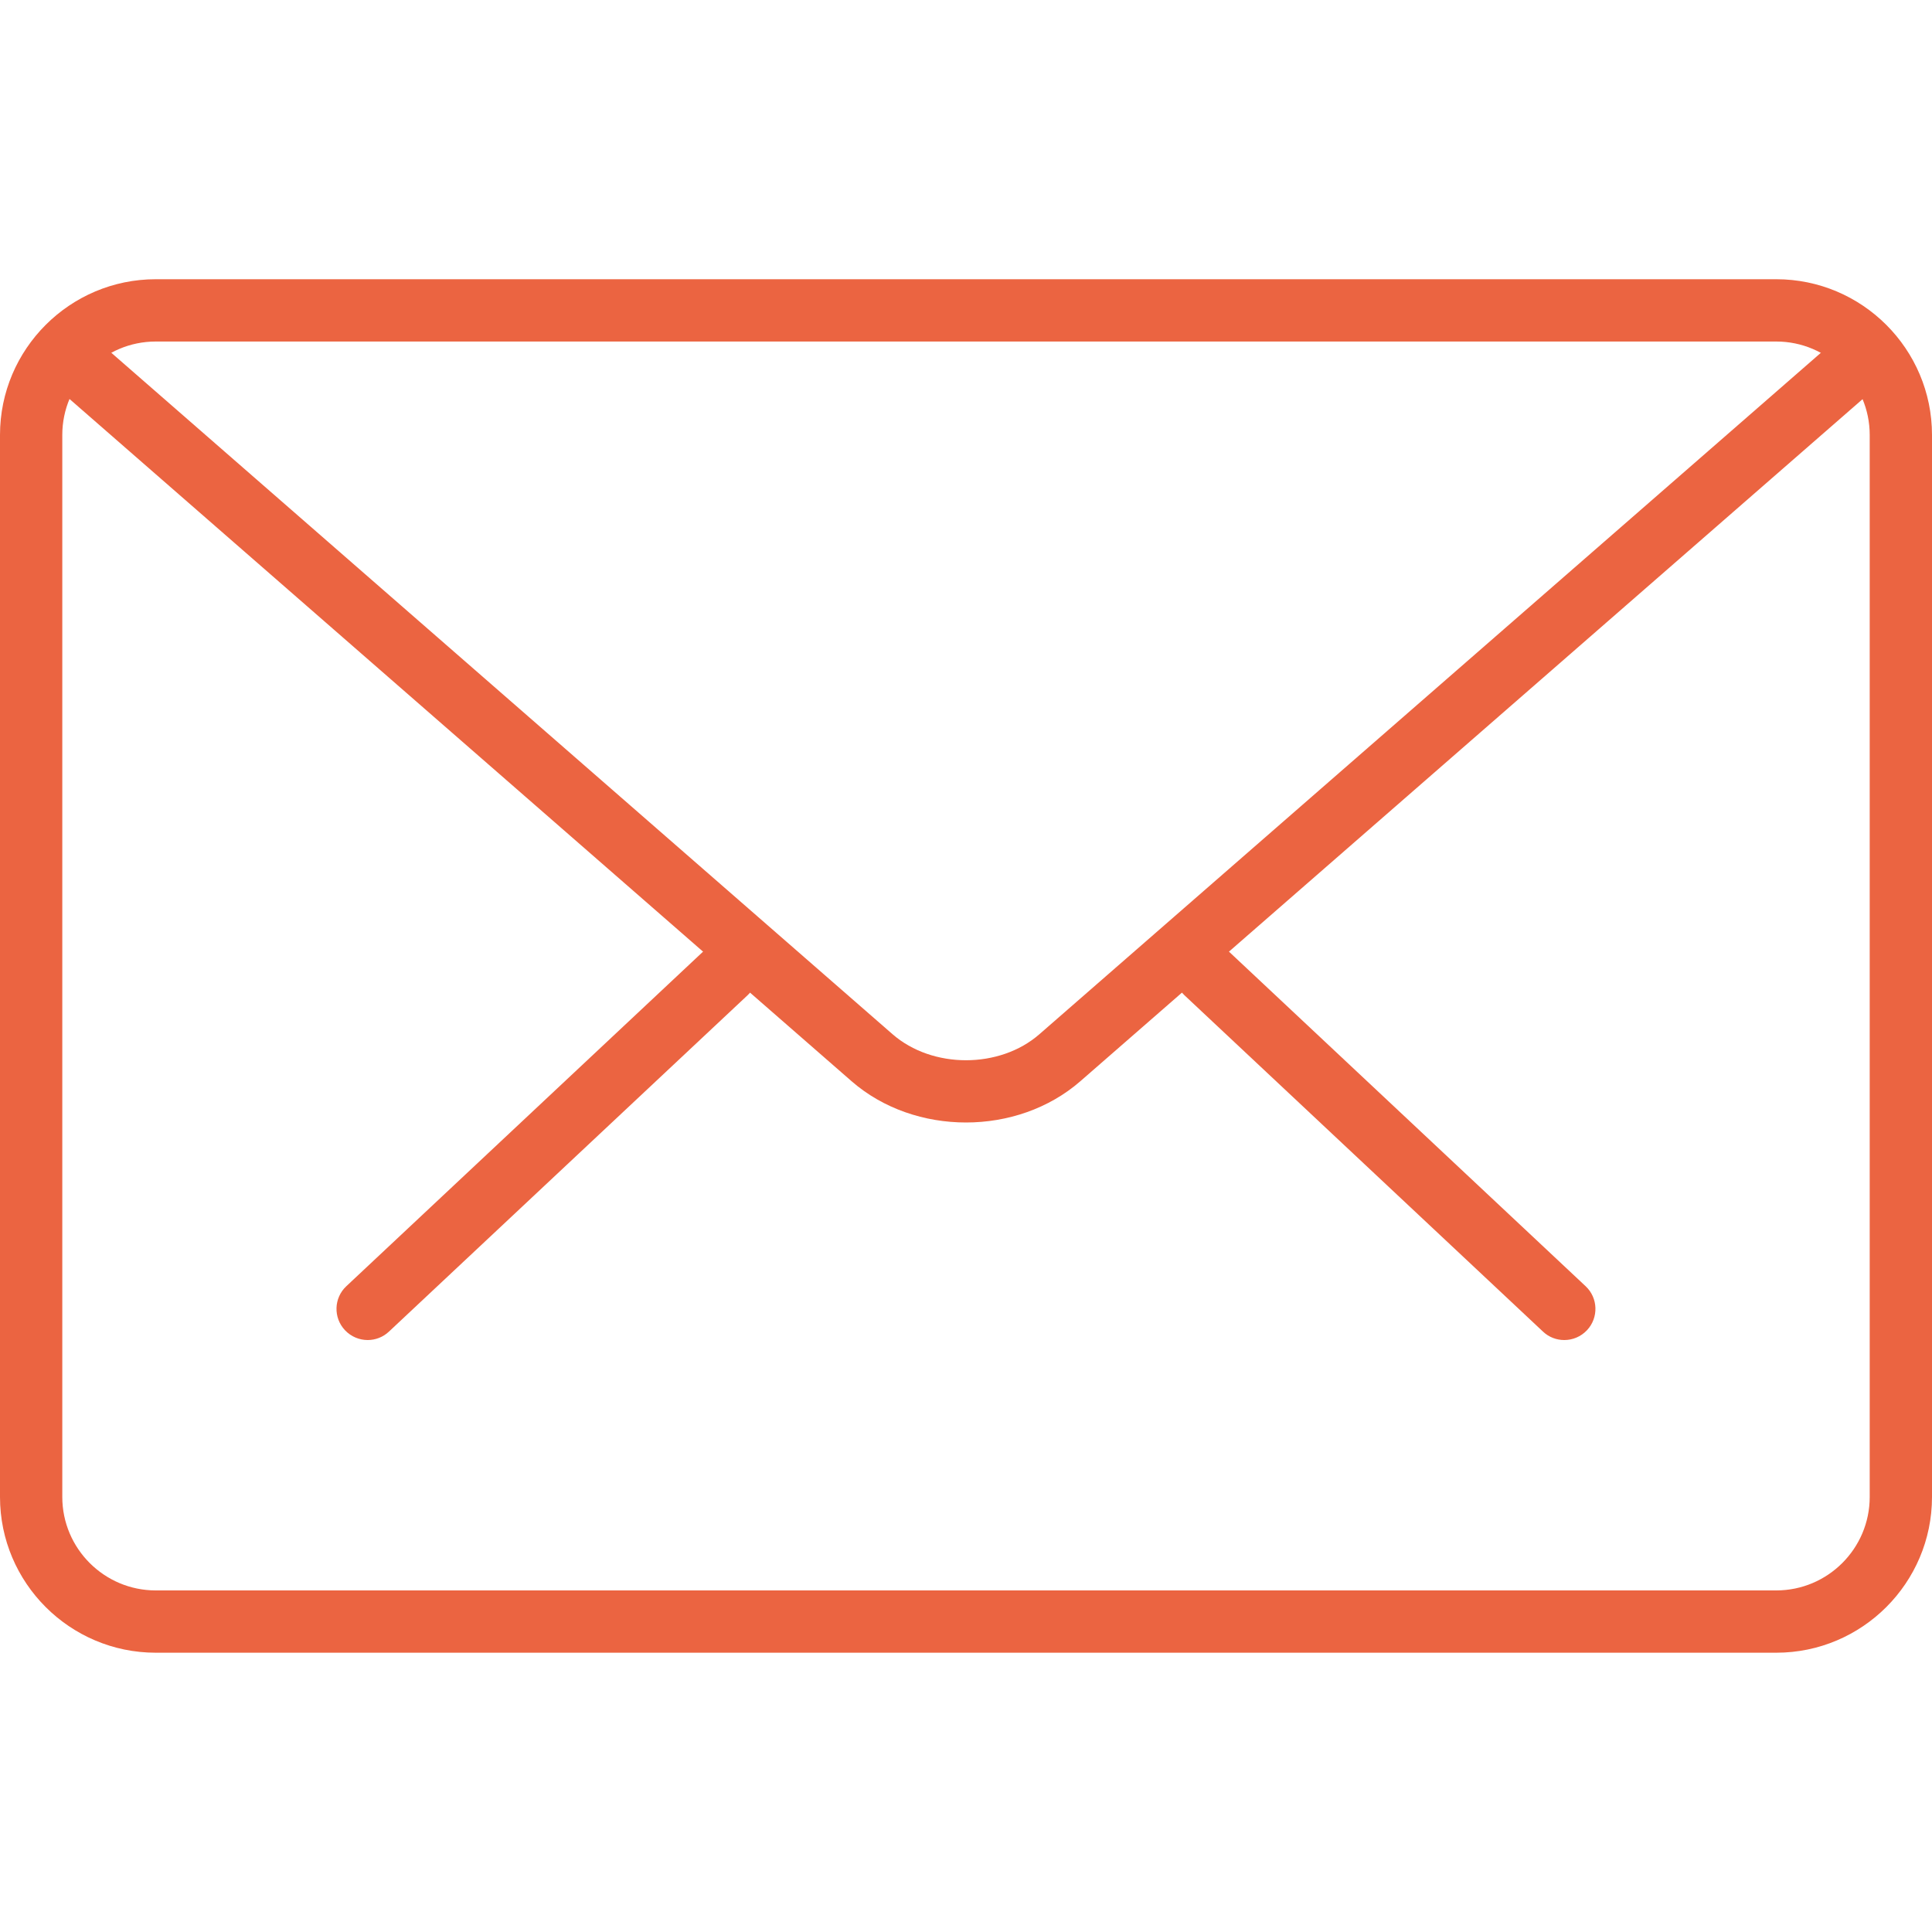 <svg width="70" height="70" viewBox="0 0 70 70" fill="none" xmlns="http://www.w3.org/2000/svg">
<path d="M56.676 48.552C56.398 48.552 56.12 48.451 55.904 48.245L42.916 36.061C42.462 35.637 42.44 34.921 42.866 34.467C43.293 34.009 44.004 33.989 44.462 34.418L57.45 46.602C57.904 47.026 57.926 47.742 57.5 48.196C57.276 48.433 56.978 48.552 56.676 48.552Z" fill="#EB6441"/>
<path d="M13.322 48.552C13.022 48.552 12.722 48.432 12.498 48.195C12.071 47.742 12.094 47.026 12.548 46.602L25.54 34.417C25.996 33.993 26.712 34.011 27.136 34.467C27.562 34.921 27.54 35.636 27.086 36.06L14.094 48.245C13.877 48.45 13.6 48.552 13.322 48.552Z" fill="#EB6441"/>
<path d="M64.357 59.881H5.643C2.533 59.881 0 57.351 0 54.238V15.76C0 12.647 2.533 10.117 5.643 10.117H64.357C67.467 10.117 70 12.647 70 15.76V54.238C70 57.351 67.467 59.881 64.357 59.881ZM5.643 12.374C3.776 12.374 2.257 13.893 2.257 15.76V54.238C2.257 56.105 3.776 57.624 5.643 57.624H64.357C66.224 57.624 67.743 56.105 67.743 54.238V15.76C67.743 13.893 66.224 12.374 64.357 12.374H5.643Z" fill="#EB6441"/>
<path d="M35 40.67C33.499 40.67 31.998 40.171 30.856 39.176L1.873 13.893C1.404 13.485 1.354 12.771 1.763 12.3C2.176 11.83 2.887 11.787 3.356 12.191L32.339 37.472C33.781 38.729 36.219 38.729 37.659 37.472L66.605 12.232C67.072 11.823 67.783 11.868 68.199 12.34C68.607 12.812 68.56 13.523 68.09 13.934L39.144 39.174C38 40.171 36.501 40.67 35 40.67Z" fill="#EB6441"/>
</svg>
